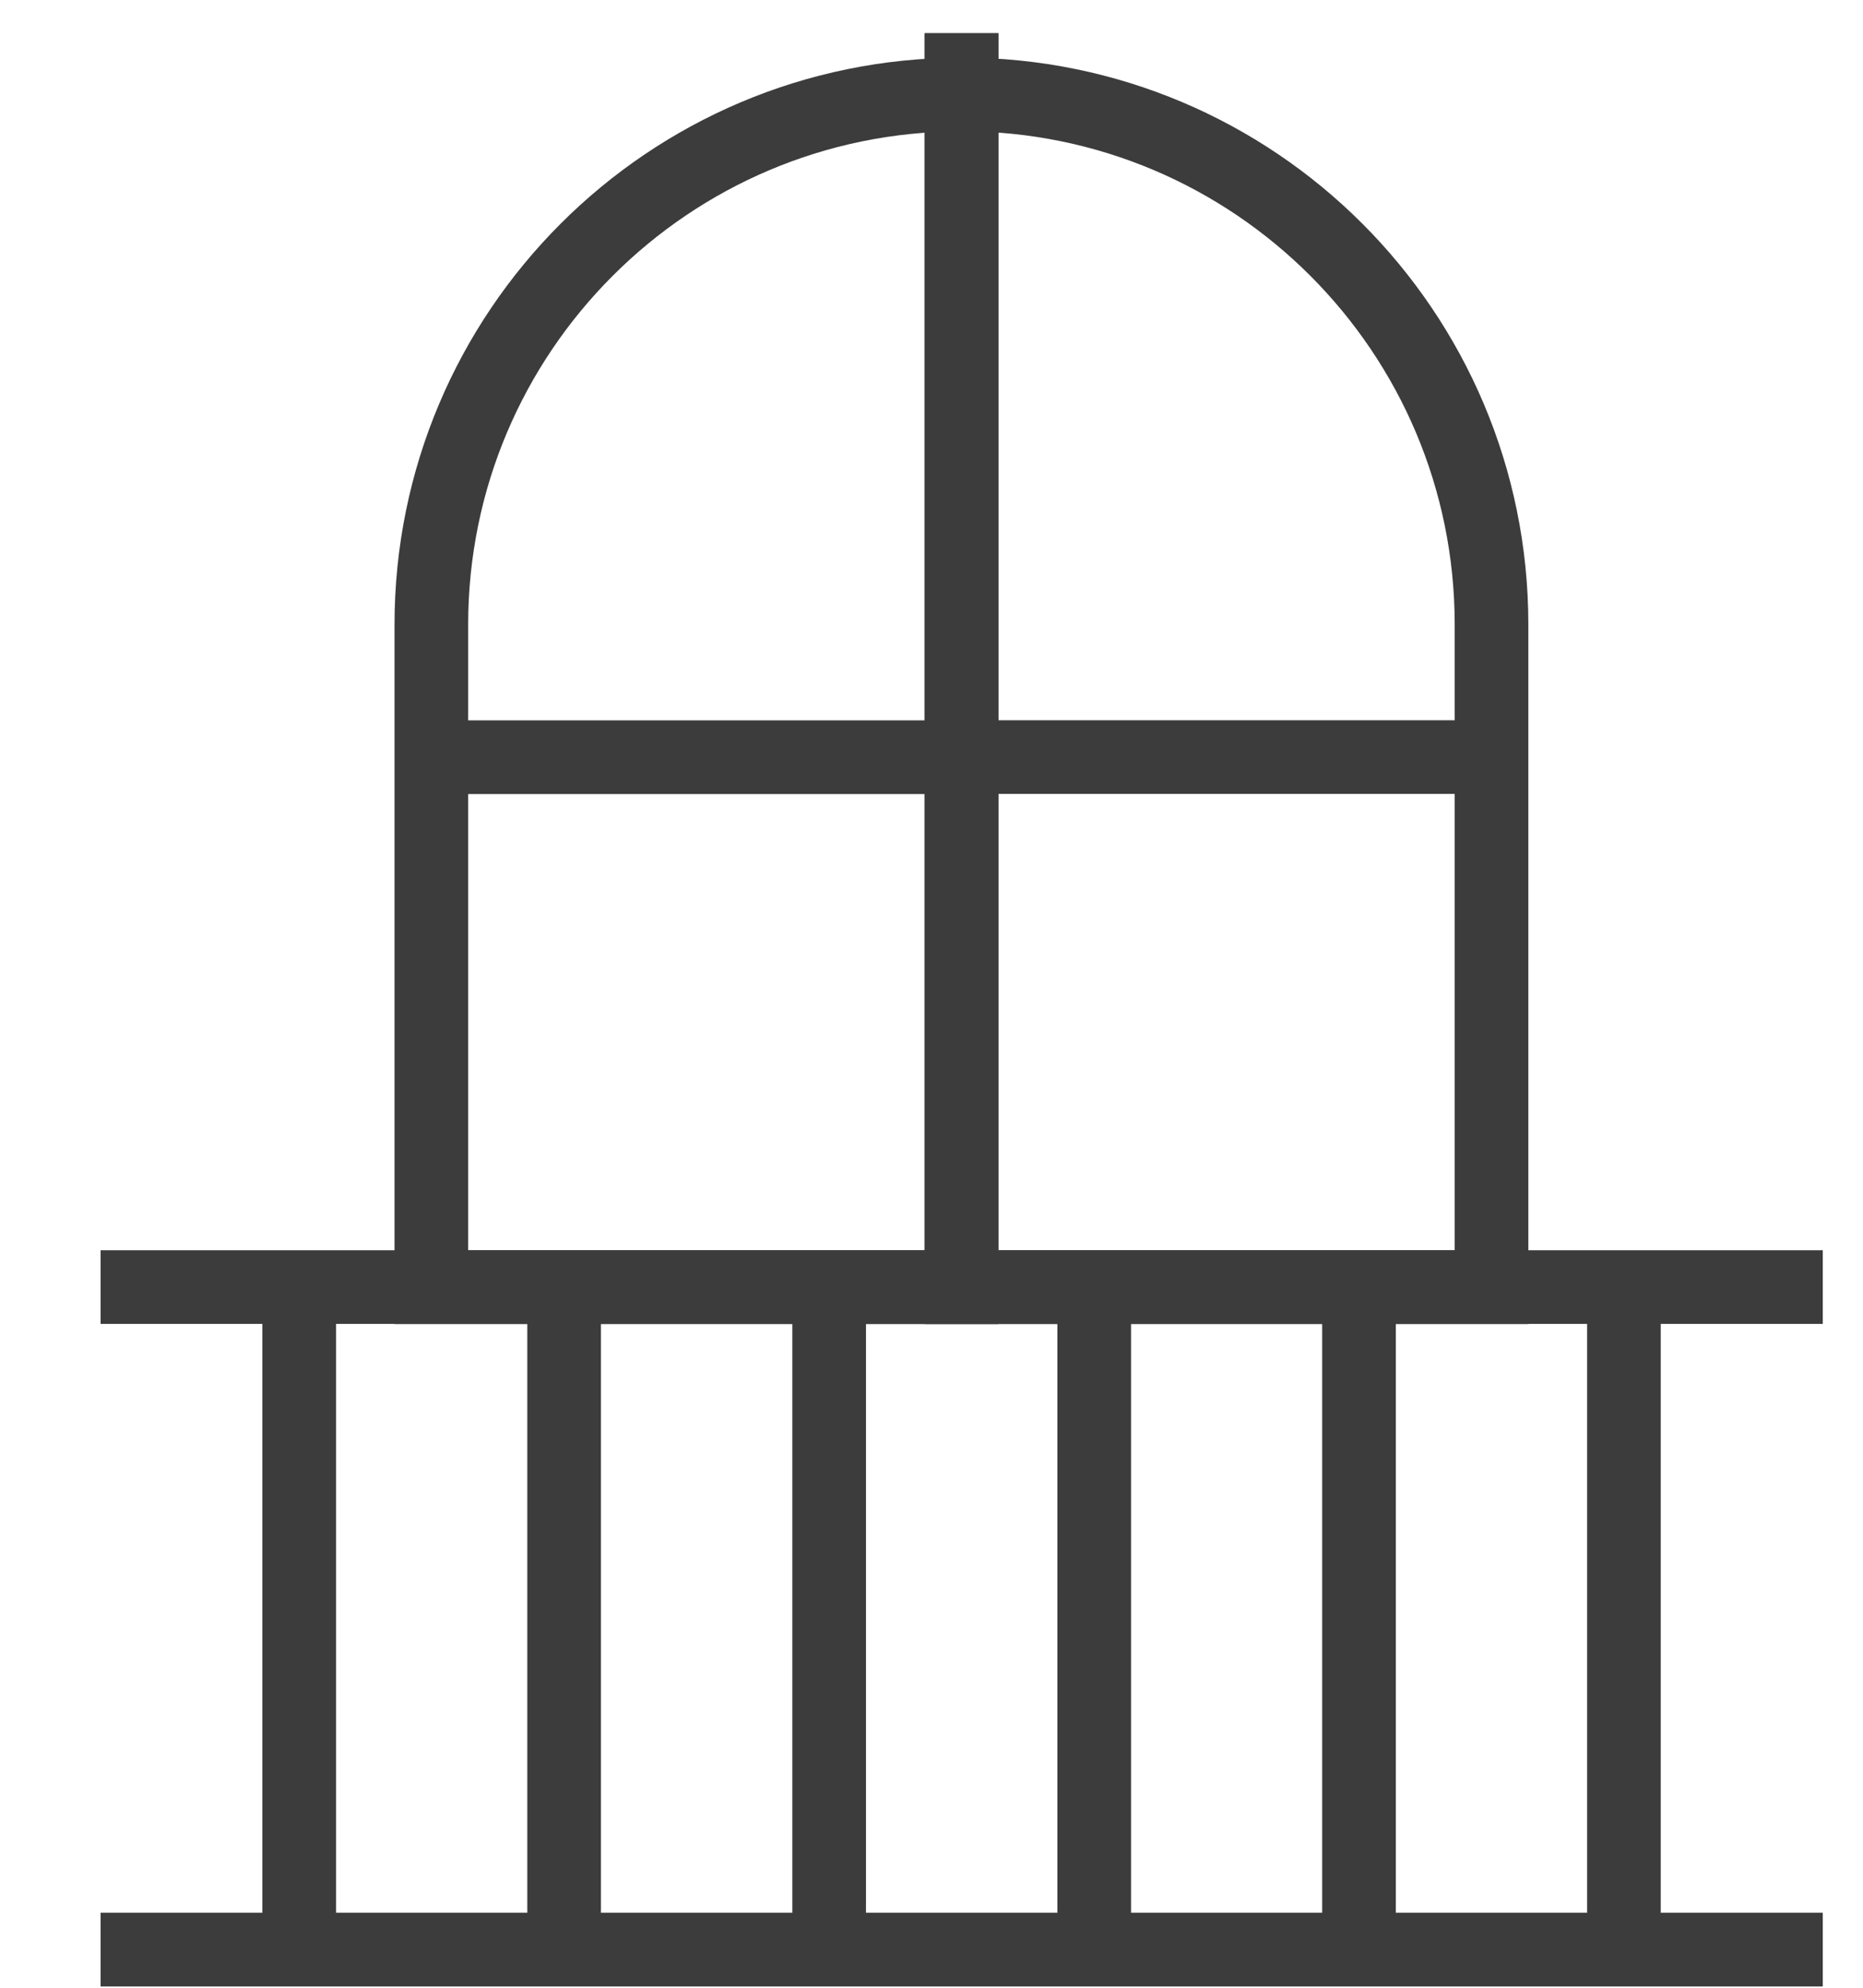 <svg width="15" height="16" viewBox="0 0 15 16" fill="none" xmlns="http://www.w3.org/2000/svg">
<g id="Group">
<g id="Group_2">
<g id="Group_3">
<g id="Group_4">
<g id="Group_5">
<path id="Vector" d="M7.698 6.094H12.009M7.743 0.267V1.76V10.361M7.743 0.76C10.099 0.76 12.009 2.671 12.009 5.027V10.361H7.743C7.743 10.361 7.743 2.427 7.743 0.76Z" stroke="#3C3C3C" stroke-width="0.593"/>
</g>
</g>
</g>
</g>
<g id="Group_6">
<g id="Group_7">
<g id="Group_8">
<g id="Group_9">
<path id="Vector_2" d="M7.784 6.095H3.473M7.74 0.268V1.761V10.361M7.74 0.761C5.384 0.761 3.473 2.672 3.473 5.028V10.361H7.74C7.74 10.361 7.74 2.428 7.74 0.761Z" stroke="#3C3C3C" stroke-width="0.593"/>
</g>
</g>
</g>
</g>
<g id="Group_10">
<g id="Group_11">
<g id="Group_12">
<path id="Vector_3" d="M13.075 10.36V15.694" stroke="#3C3C3C" stroke-width="0.593"/>
</g>
<g id="Group_13">
<path id="Vector_4" d="M10.942 10.36V15.694" stroke="#3C3C3C" stroke-width="0.593"/>
</g>
<g id="Group_14">
<path id="Vector_5" d="M8.81 10.36V15.694" stroke="#3C3C3C" stroke-width="0.593"/>
</g>
<g id="Group_15">
<path id="Vector_6" d="M6.676 10.36V15.694" stroke="#3C3C3C" stroke-width="0.593"/>
</g>
<g id="Group_16">
<path id="Vector_7" d="M4.542 10.36V15.694" stroke="#3C3C3C" stroke-width="0.593"/>
</g>
<g id="Group_17">
<path id="Vector_8" d="M2.409 10.36V15.694" stroke="#3C3C3C" stroke-width="0.593"/>
</g>
<g id="Group_18">
<path id="Vector_9" d="M0.81 15.693H14.676" stroke="#3C3C3C" stroke-width="0.593"/>
</g>
<g id="Group_19">
<path id="Vector_10" d="M0.81 10.36H14.676" stroke="#3C3C3C" stroke-width="0.593"/>
</g>
</g>
</g>
</g>
</svg>
